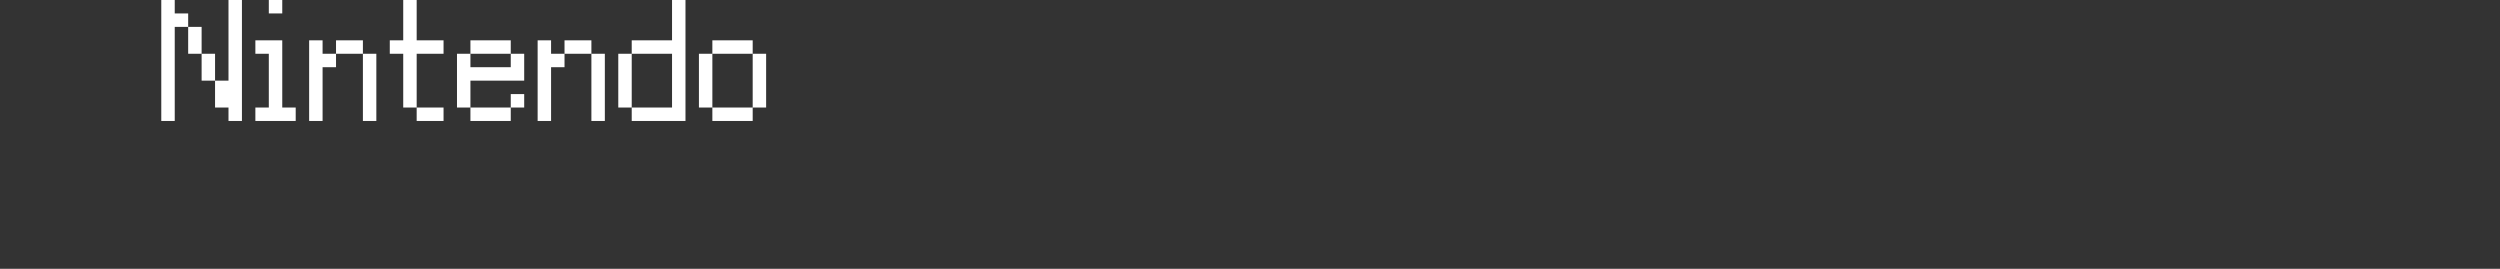 <?xml version="1.0" encoding="UTF-8"?>
<svg width="372px" height="40px" viewBox="0 0 372 40" version="1.1" xmlns="http://www.w3.org/2000/svg" xmlns:xlink="http://www.w3.org/1999/xlink">
    <rect x="0" y="0" width="372" height="40" fill="#333333" stroke="none"/>
    <title>nintendo</title>
    <g id="system-list" stroke="none" stroke-width="1" fill="none" fill-rule="evenodd">
        <g id="画板" transform="translate(0, -3612)">
            <g id="nintendo" transform="translate(0, 3612)">
                <rect id="矩形备份-6" x="0" y="0" width="372" height="40"></rect>
                <g id="Nintendo" transform="translate(24, 0)" fill="#FFFFFF" fill-rule="nonzero">
                    <path d="M4,4 L6,4 L6,8 L4,8 L4,4 Z M6,8 L8,8 L8,12 L6,12 L6,8 Z M0,0 L2,0 L2,2 L4,2 L4,4 L2,4 L2,18 L0,18 L0,0 Z M10,0 L12,0 L12,18 L10,18 L10,16 L8,16 L8,12 L10,12 L10,0 Z" id="形状"></path>
                    <path d="M16,0 L18,0 L18,2 L16,2 L16,0 Z M16,8 L14,8 L14,6 L18,6 L18,16 L20,16 L20,18 L14,18 L14,16 L16,16 L16,8 Z" id="形状"></path>
                    <path d="M30,8 L26,8 L26,6 L30,6 L30,8 Z M22,6 L24,6 L24,8 L26,8 L26,10 L24,10 L24,18 L22,18 L22,6 Z M30,8 L32,8 L32,18 L30,18 L30,8 Z" id="形状"></path>
                    <path d="M36,8 L34,8 L34,6 L36,6 L36,0 L38,0 L38,6 L42,6 L42,8 L38,8 L38,16 L36,16 L36,8 Z M42,18 L38,18 L38,16 L42,16 L42,18 Z" id="形状"></path>
                    <path d="M52,8 L46,8 L46,6 L52,6 L52,8 Z M54,12 L46,12 L46,16 L44,16 L44,8 L46,8 L46,10 L52,10 L52,8 L54,8 L54,12 Z M52,14 L54,14 L54,16 L52,16 L52,14 Z M52,18 L46,18 L46,16 L52,16 L52,18 Z" id="形状"></path>
                    <path d="M64,8 L60,8 L60,6 L64,6 L64,8 Z M56,6 L58,6 L58,8 L60,8 L60,10 L58,10 L58,18 L56,18 L56,6 Z M64,8 L66,8 L66,18 L64,18 L64,8 Z" id="形状"></path>
                    <path d="M68,8 L70,8 L70,16 L68,16 L68,8 Z M76,8 L70,8 L70,6 L76,6 L76,0 L78,0 L78,18 L70,18 L70,16 L76,16 L76,8 Z" id="形状"></path>
                    <path d="M88,8 L82,8 L82,6 L88,6 L88,8 Z M80,8 L82,8 L82,16 L80,16 L80,8 Z M88,8 L90,8 L90,16 L88,16 L88,8 Z M88,18 L82,18 L82,16 L88,16 L88,18 Z" id="形状"></path>
                </g>
            </g>
        </g>
    </g>
</svg>